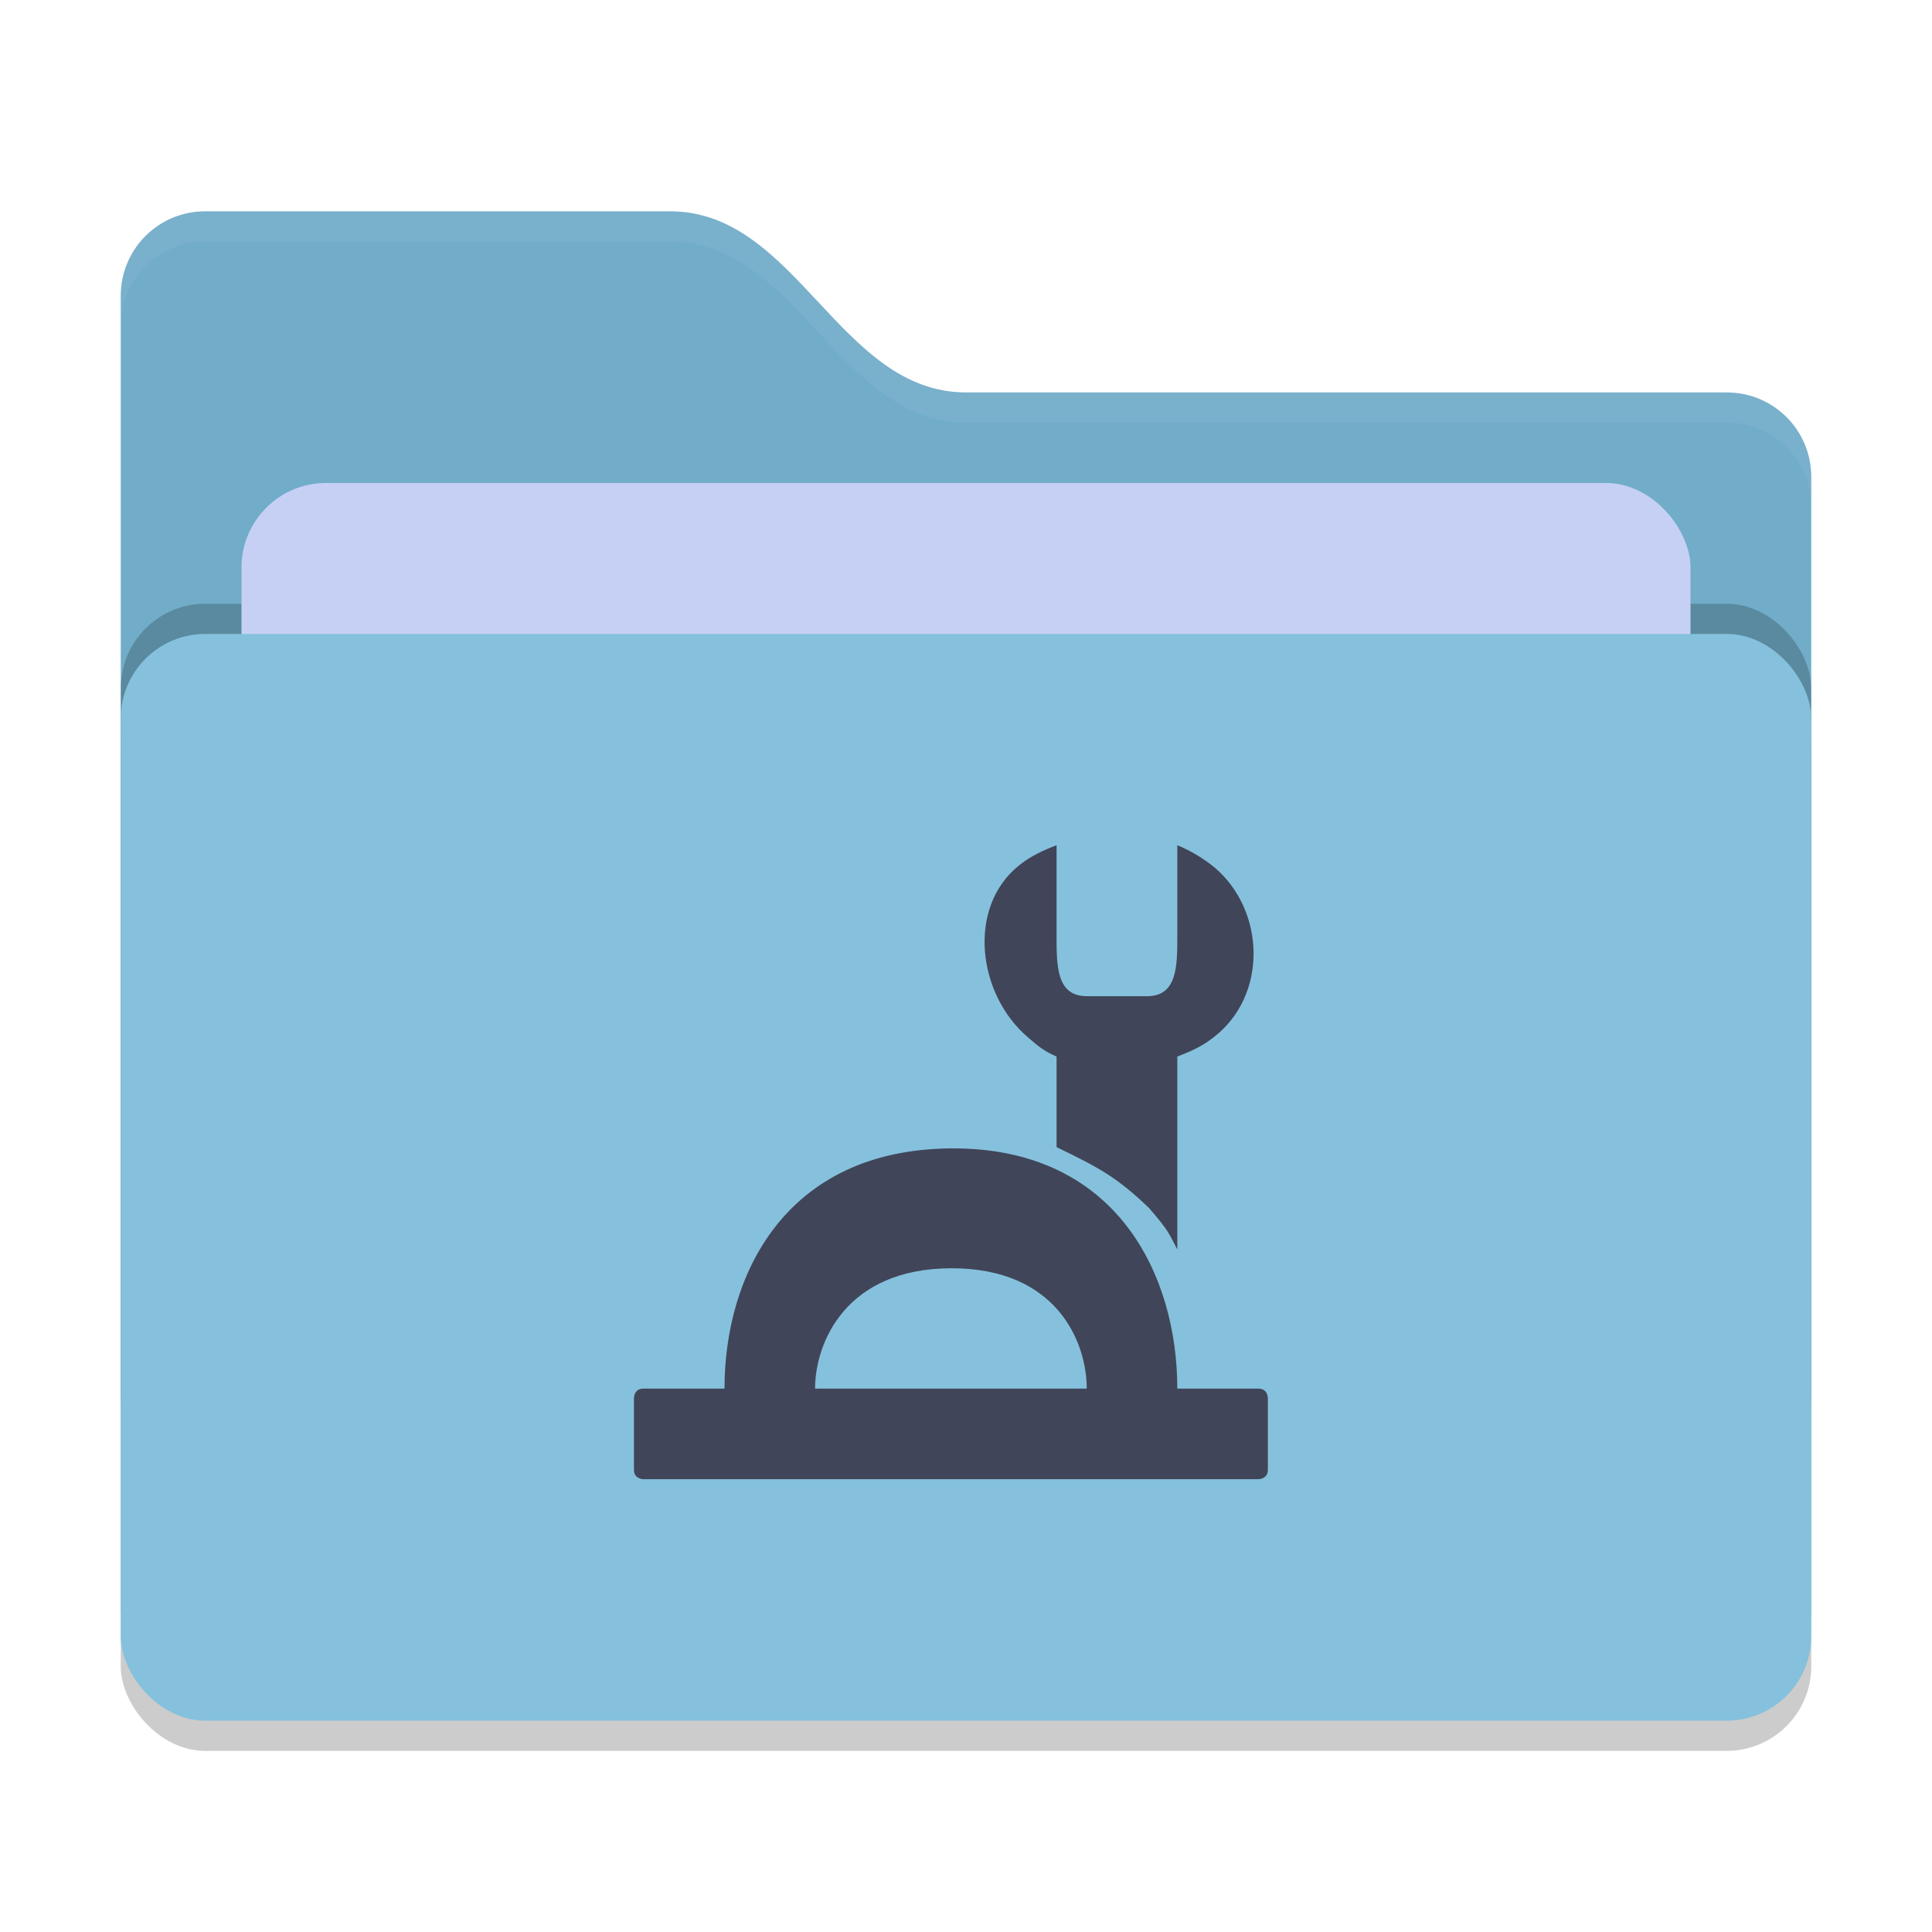 <svg xmlns="http://www.w3.org/2000/svg" width="64" height="64" version="1">
 <rect style="opacity:0.2" width="56" height="36" x="4" y="22" rx="2.8" ry="2.8"/>
 <path style="fill:#71ADC8" d="M 4,46.2 C 4,47.751 5.249,49 6.8,49 H 57.2 C 58.751,49 60,47.751 60,46.2 V 15.8 C 60,14.249 58.751,13 57.2,13 H 32 C 27.8,13 26.4,7 22.2,7 H 6.8 C 5.249,7 4,8.249 4,9.8"/>
 <rect style="opacity:0.2" width="56" height="36" x="4" y="20" rx="2.8" ry="2.8"/>
 <rect style="fill:#C6D0F5" width="48" height="22" x="8" y="16" rx="2.8" ry="2.8"/>
 <rect style="fill:#85C1DC" width="56" height="36" x="4" y="21" rx="2.8" ry="2.8"/>
 <path style="opacity:0.1;fill:#C6D0F5" d="M 6.801,7 C 5.25,7 4,8.25 4,9.801 V 10.801 C 4,9.25 5.25,8 6.801,8 H 22.199 C 26.399,8 27.8,14 32,14 H 57.199 C 58.75,14 60,15.25 60,16.801 V 15.801 C 60,14.25 58.75,13 57.199,13 H 32 C 27.8,13 26.399,7 22.199,7 Z"/>
 <path style="fill:#414559" d="M 35,28 C 34.563,28.163 34.112,28.374 33.75,28.674 32.025,30.061 32.376,32.949 34.064,34.374 34.414,34.674 34.575,34.813 35,35 V 38 C 36.421,38.687 37,39 38.06,40.014 38.745,40.798 38.739,40.901 39,41.39 V 35 C 39.425,34.838 39.824,34.662 40.186,34.374 42,33 41.925,30.187 40.25,28.75 39.888,28.45 39.438,28.175 39,28 V 31 C 39,32 39,33 38,33 H 36 C 35,33 35,32 35,31 Z M 31.5,38.042 C 26,38.085 24,42.25 24,46 H 21.312 C 21,46 21,46.313 21,46.313 V 48.688 C 21,49 21.312,49 21.312,49 H 41.688 C 41.688,49 42,49 42,48.688 V 46.313 C 42,46.313 42,46 41.688,46 H 39 C 39,42.25 37,38 31.5,38.042 Z M 31.5,42.013 C 35,42 36,44.45 36,46 H 27 C 27,44.5 28,42.025 31.5,42.013 Z"/>
</svg>
